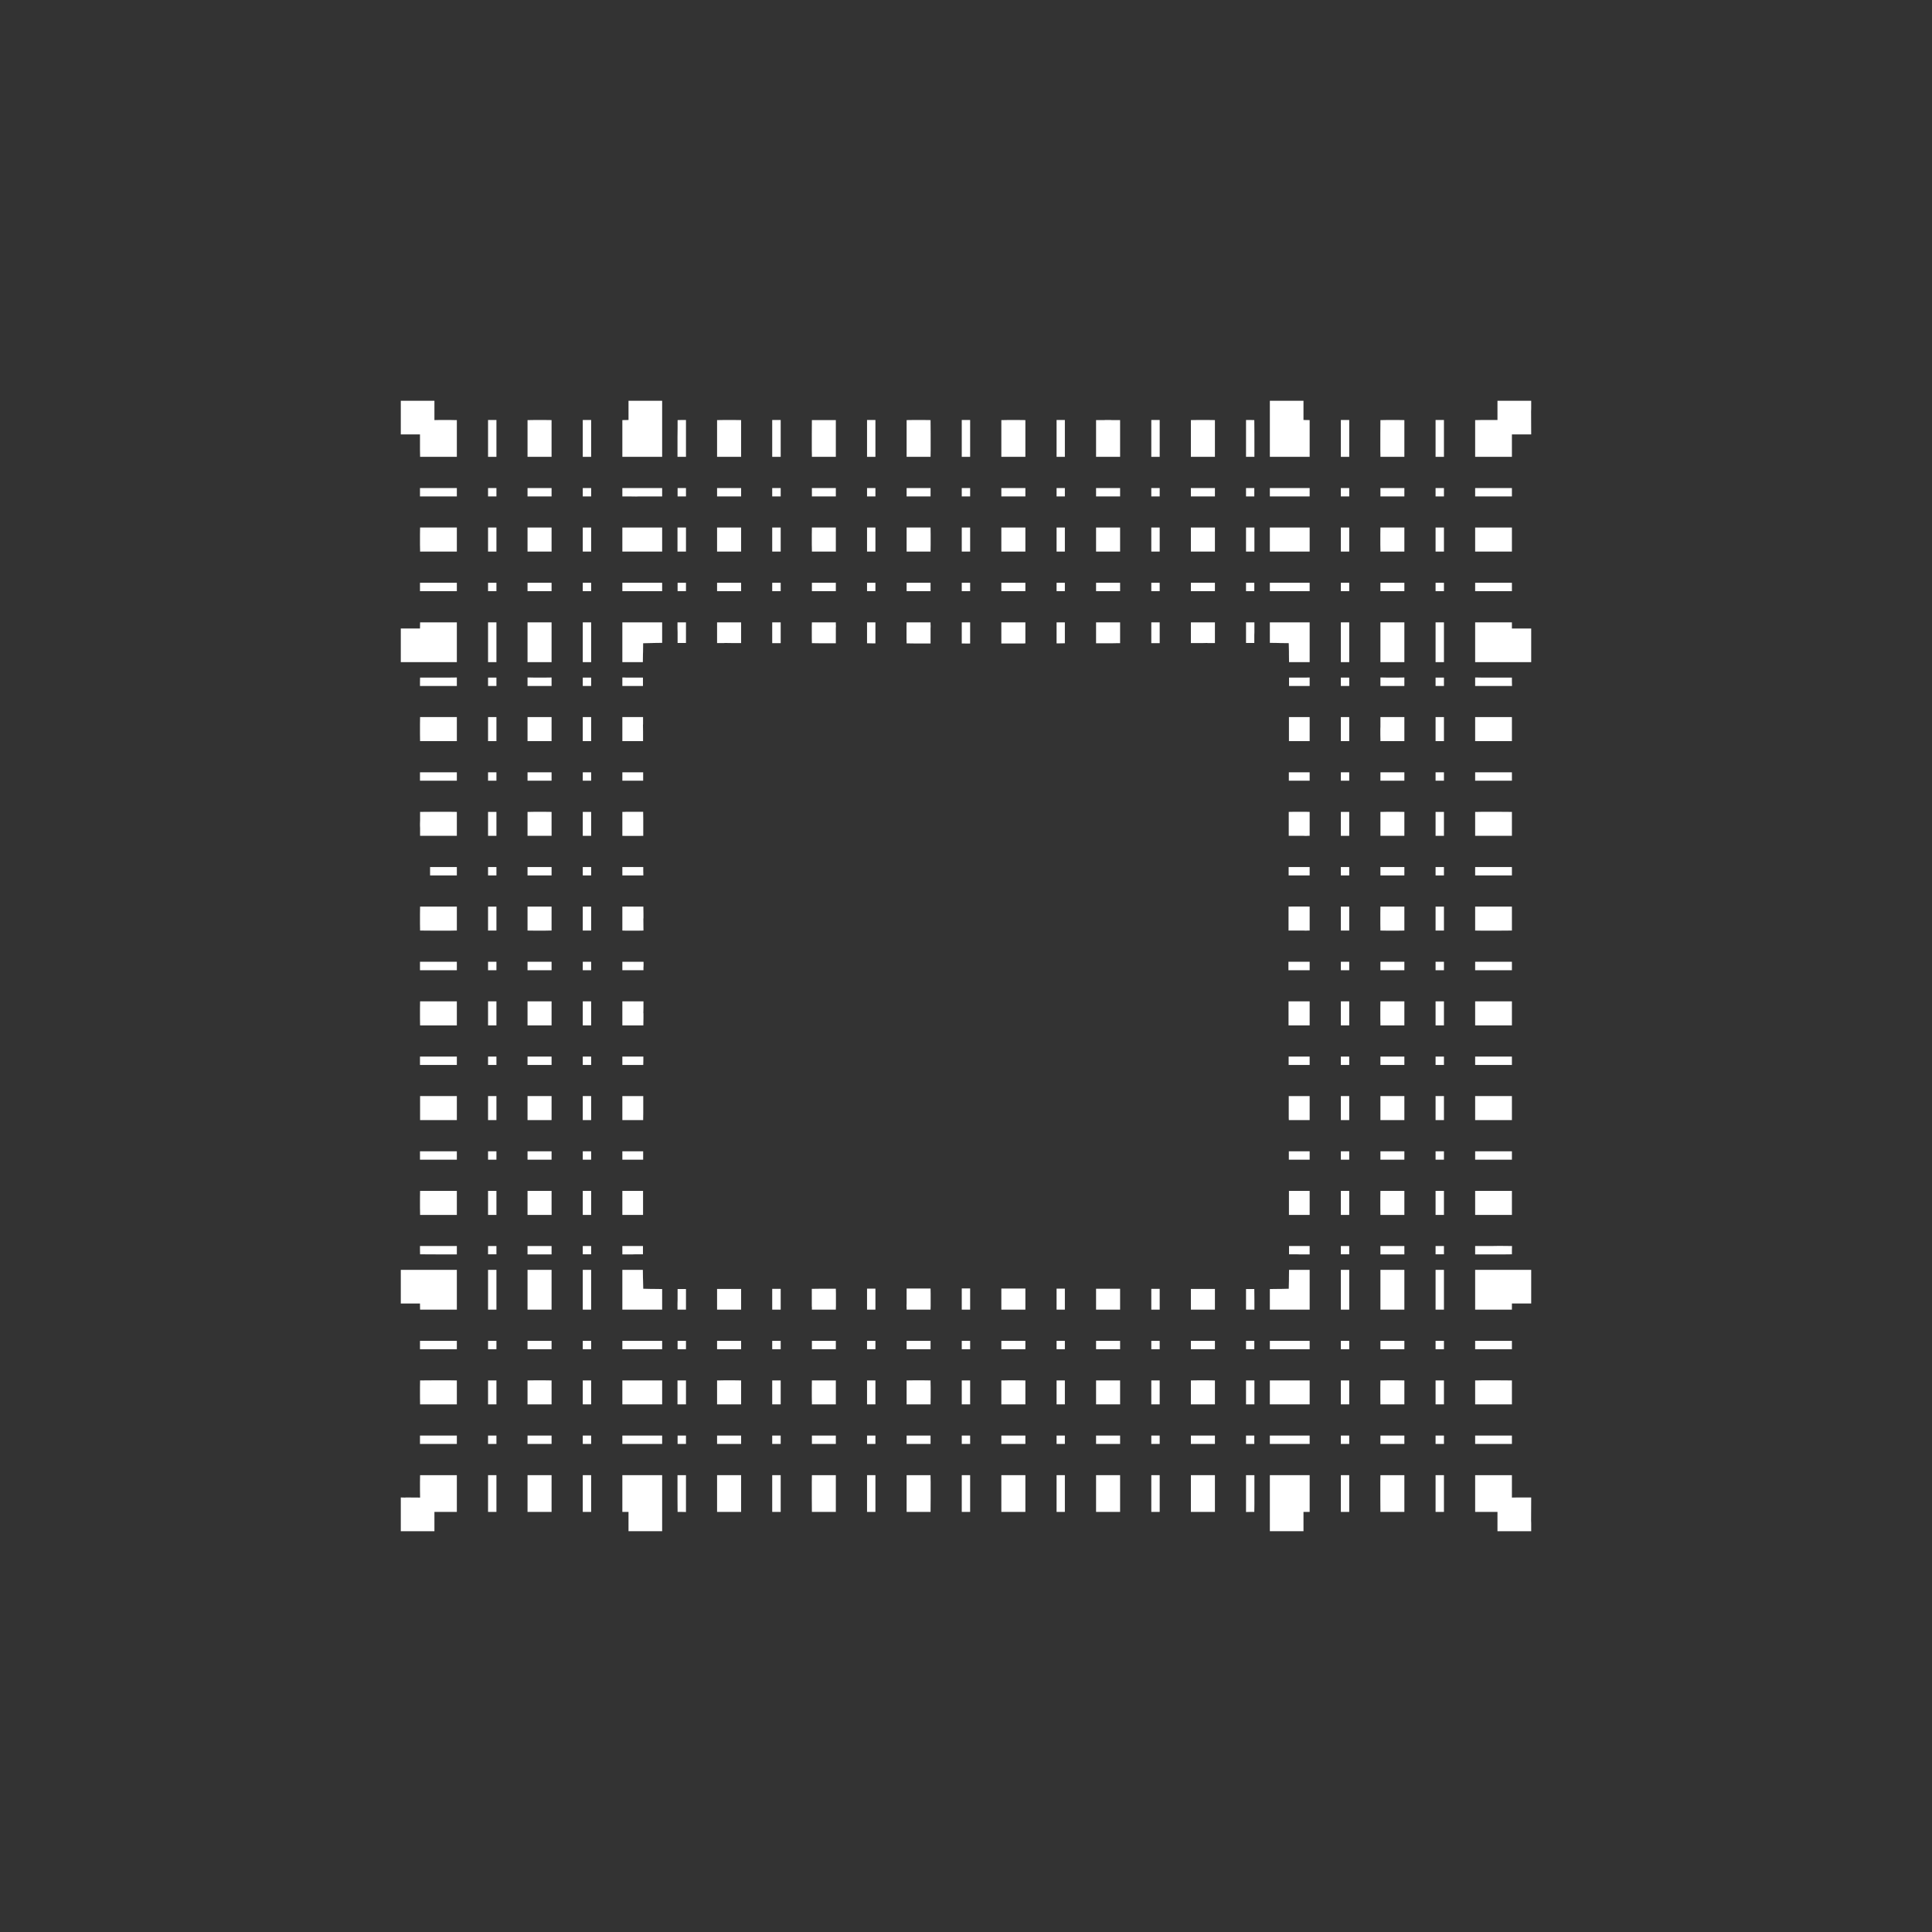 <svg width="19.132" height="19.132">
<rect width="100%" height="100%" fill="#333333" stroke="none"/>
<polygon type="contour" points="10.545,14.972 10.511,14.972 10.509,14.972 10.463,14.972 10.463,14.608 10.545,14.608" style="fill: white" /><polygon type="contour" points="8.669,14.972 8.621,14.972 8.586,14.972 8.586,14.608 8.669,14.608" style="fill: white" /><polygon type="contour" points="8.277,12.762 8.278,12.812 8.278,12.931 8.277,12.969 8.258,12.969 8.208,12.969 8.111,12.969 8.04,12.969 8.04,12.95 8.039,12.931 8.039,12.871 8.039,12.763 8.111,12.762 8.208,12.762" style="fill: white" /><polygon type="contour" points="8.669,12.969 8.586,12.969 8.586,12.761 8.634,12.761 8.669,12.761" style="fill: white" /><polygon type="contour" points="8.669,13.907 8.586,13.907 8.586,13.67 8.669,13.67" style="fill: white" /><polygon type="contour" points="8.669,14.299 8.586,14.299 8.586,14.216 8.669,14.216" style="fill: white" /><polygon type="contour" points="8.277,14.299 8.04,14.299 8.04,14.216 8.277,14.216" style="fill: white" /><polygon type="contour" points="8.111,14.608 8.208,14.608 8.277,14.608 8.277,14.627 8.277,14.678 8.277,14.836 8.277,14.972 8.208,14.972 8.202,14.972 8.178,14.972 8.155,14.972 8.125,14.972 8.119,14.972 8.111,14.972 8.04,14.972 8.039,14.836 8.039,14.678 8.04,14.608 8.059,14.608" style="fill: white" /><polygon type="contour" points="7.731,14.972 7.696,14.972 7.694,14.972 7.647,14.972 7.647,14.608 7.731,14.608" style="fill: white" /><polygon type="contour" points="5.854,14.972 5.771,14.972 5.771,14.608 5.854,14.608" style="fill: white" /><polygon type="contour" points="4.916,14.972 4.833,14.972 4.833,14.608 4.916,14.608" style="fill: white" /><polygon type="contour" points="4.295,14.608 4.454,14.608 4.524,14.608 4.524,14.627 4.524,14.678 4.524,14.836 4.524,14.972 4.509,14.972 4.454,14.972 4.436,14.972 4.433,14.972 4.368,14.972 4.357,14.972 4.302,14.972 4.302,15.137 4.302,15.155 4.302,15.163 4.3,15.163 4.298,15.163 3.969,15.163 3.969,15.087 3.969,15.056 3.969,14.829 4.01,14.83 4.023,14.829 4.16,14.83 4.159,14.757 4.159,14.695 4.159,14.678 4.16,14.608" style="fill: white" /><polygon type="contour" points="4.524,14.299 4.159,14.299 4.159,14.216 4.524,14.216" style="fill: white" /><polygon type="contour" points="4.524,10.873 4.524,10.923 4.524,11.021 4.524,11.092 4.505,11.092 4.454,11.092 4.295,11.092 4.16,11.092 4.16,11.021 4.16,11.013 4.16,11.007 4.16,10.996 4.16,10.923 4.16,10.854 4.295,10.854 4.454,10.854 4.524,10.854" style="fill: white" /><polygon type="contour" points="4.524,10.546 4.159,10.546 4.159,10.514 4.159,10.511 4.159,10.511 4.159,10.463 4.524,10.463" style="fill: white" /><polygon type="contour" points="4.524,7.171 4.524,7.219 4.524,7.269 4.524,7.339 4.505,7.339 4.454,7.339 4.295,7.339 4.16,7.339 4.159,7.269 4.159,7.262 4.159,7.179 4.159,7.171 4.16,7.101 4.295,7.101 4.454,7.101 4.524,7.101" style="fill: white" /><polygon type="contour" points="4.916,7.339 4.833,7.339 4.833,7.101 4.916,7.101" style="fill: white" /><polygon type="contour" points="4.916,7.731 4.833,7.731 4.833,7.648 4.916,7.648" style="fill: white" /><polygon type="contour" points="4.524,7.731 4.159,7.731 4.159,7.699 4.159,7.696 4.159,7.696 4.159,7.648 4.524,7.648" style="fill: white" /><polygon type="contour" points="4.524,8.04 4.524,8.111 4.524,8.208 4.524,8.277 4.505,8.277 4.454,8.277 4.295,8.277 4.16,8.277 4.16,8.208 4.16,8.202 4.159,8.178 4.159,8.155 4.16,8.125 4.16,8.119 4.16,8.111 4.16,8.04 4.295,8.039 4.454,8.039" style="fill: white" /><polygon type="contour" points="4.916,8.277 4.833,8.277 4.833,8.258 4.833,8.208 4.833,8.04 4.916,8.04" style="fill: white" /><polygon type="contour" points="4.916,8.669 4.833,8.669 4.833,8.586 4.916,8.586" style="fill: white" /><polygon type="contour" points="4.524,8.669 4.259,8.669 4.259,8.586 4.524,8.586" style="fill: white" /><polygon type="contour" points="4.524,8.997 4.524,9.048 4.524,9.098 4.524,9.145 4.524,9.215 4.505,9.215 4.454,9.216 4.295,9.216 4.16,9.215 4.159,9.145 4.159,9.139 4.159,9.133 4.159,9.055 4.159,9.055 4.16,8.978 4.295,8.978 4.454,8.978 4.524,8.978" style="fill: white" /><polygon type="contour" points="4.916,9.215 4.833,9.215 4.833,9.196 4.833,9.145 4.833,8.978 4.916,8.978" style="fill: white" /><polygon type="contour" points="4.916,9.608 4.833,9.608 4.833,9.524 4.916,9.524" style="fill: white" /><polygon type="contour" points="4.524,9.608 4.159,9.608 4.159,9.559 4.159,9.524 4.524,9.524" style="fill: white" /><polygon type="contour" points="4.524,9.916 4.524,9.986 4.524,10.084 4.524,10.154 4.505,10.154 4.454,10.154 4.295,10.154 4.16,10.154 4.159,10.084 4.159,10.077 4.159,9.993 4.159,9.986 4.16,9.916 4.295,9.916 4.454,9.916" style="fill: white" /><polygon type="contour" points="4.916,10.154 4.833,10.154 4.833,9.916 4.916,9.916" style="fill: white" /><polygon type="contour" points="4.916,10.546 4.833,10.546 4.833,10.463 4.916,10.463" style="fill: white" /><polygon type="contour" points="5.462,11.414 5.462,11.484 5.224,11.484 5.224,11.401 5.462,11.401" style="fill: white" /><polygon type="contour" points="5.462,11.793 5.462,11.812 5.462,11.863 5.462,11.913 5.462,11.932 5.462,12.031 5.443,12.031 5.392,12.031 5.295,12.031 5.224,12.031 5.224,11.96 5.224,11.913 5.224,11.863 5.224,11.793 5.243,11.793 5.295,11.793 5.392,11.793" style="fill: white" /><polygon type="contour" points="4.246,12.339 4.363,12.339 4.368,12.339 4.433,12.339 4.436,12.339 4.454,12.339 4.524,12.339 4.524,12.422 4.505,12.422 4.454,12.422 4.437,12.422 4.433,12.422 4.43,12.422 4.357,12.422 4.16,12.421 4.159,12.382 4.159,12.339" style="fill: white" /><polygon type="contour" points="4.524,12.849 4.524,12.931 4.524,12.969 4.505,12.969 4.454,12.969 4.295,12.969 4.16,12.969 4.159,12.908 4.023,12.908 3.969,12.908 3.969,12.882 3.969,12.575 4.016,12.575 4.023,12.575 4.129,12.575 4.357,12.575 4.357,12.575 4.411,12.575 4.43,12.575 4.433,12.575 4.437,12.575 4.454,12.575 4.48,12.575 4.524,12.575" style="fill: white" /><polygon type="contour" points="4.916,12.969 4.833,12.969 4.833,12.575 4.916,12.575" style="fill: white" /><polygon type="contour" points="4.916,13.312 4.916,13.361 4.833,13.361 4.833,13.278 4.916,13.278" style="fill: white" /><polygon type="contour" points="4.524,13.361 4.159,13.361 4.159,13.326 4.159,13.278 4.524,13.278" style="fill: white" /><polygon type="contour" points="4.524,13.67 4.524,13.689 4.524,13.74 4.524,13.837 4.524,13.907 4.505,13.907 4.454,13.907 4.295,13.907 4.16,13.907 4.159,13.837 4.159,13.83 4.159,13.763 4.159,13.747 4.159,13.74 4.16,13.67 4.295,13.669 4.454,13.669" style="fill: white" /><polygon type="contour" points="4.916,13.907 4.833,13.907 4.833,13.67 4.916,13.67" style="fill: white" /><polygon type="contour" points="4.916,14.299 4.833,14.299 4.833,14.216 4.916,14.216" style="fill: white" /><polygon type="contour" points="5.295,14.608 5.392,14.608 5.462,14.608 5.462,14.627 5.462,14.678 5.462,14.836 5.462,14.972 5.447,14.972 5.392,14.972 5.385,14.972 5.318,14.972 5.302,14.972 5.295,14.972 5.224,14.972 5.224,14.836 5.224,14.608 5.243,14.608" style="fill: white" /><polygon type="contour" points="5.462,14.299 5.224,14.299 5.224,14.216 5.462,14.216" style="fill: white" /><polygon type="contour" points="6.494,13.278 6.557,13.278 6.557,13.361 6.163,13.361 6.163,13.278 6.46,13.278" style="fill: white" /><polygon type="contour" points="6.793,13.361 6.71,13.361 6.71,13.278 6.793,13.278" style="fill: white" /><polygon type="contour" points="6.557,13.714 6.557,13.74 6.557,13.747 6.557,13.763 6.557,13.837 6.557,13.907 6.163,13.907 6.163,13.888 6.163,13.837 6.163,13.74 6.163,13.67 6.182,13.67 6.201,13.67 6.283,13.67 6.327,13.67 6.557,13.67" style="fill: white" /><polygon type="contour" points="6.793,13.74 6.793,13.747 6.793,13.763 6.793,13.83 6.793,13.837 6.793,13.907 6.709,13.907 6.709,13.888 6.709,13.837 6.709,13.74 6.709,13.67 6.793,13.67" style="fill: white" /><polygon type="contour" points="7.339,13.67 7.339,13.689 7.339,13.74 7.339,13.837 7.339,13.907 7.269,13.907 7.171,13.907 7.101,13.907 7.101,13.67 7.12,13.67 7.171,13.669 7.269,13.669" style="fill: white" /><polygon type="contour" points="7.339,13.361 7.101,13.361 7.101,13.278 7.339,13.278" style="fill: white" /><polygon type="contour" points="7.731,13.361 7.647,13.361 7.647,13.278 7.731,13.278" style="fill: white" /><polygon type="contour" points="7.731,12.969 7.647,12.969 7.647,12.763 7.731,12.763" style="fill: white" /><polygon type="contour" points="7.339,12.813 7.339,12.931 7.339,12.969 7.269,12.969 7.171,12.969 7.101,12.969 7.101,12.95 7.101,12.931 7.101,12.909 7.101,12.764 7.116,12.764 7.171,12.764 7.178,12.764 7.245,12.764 7.269,12.764 7.339,12.764" style="fill: white" /><polygon type="contour" points="6.793,12.765 6.793,12.854 6.793,12.877 6.793,12.908 6.793,12.931 6.793,12.969 6.709,12.969 6.709,12.95 6.709,12.931 6.709,12.908 6.71,12.87 6.71,12.765 6.748,12.765" style="fill: white" /><polygon type="contour" points="6.367,12.383 6.367,12.421 6.288,12.421 6.262,12.422 6.224,12.422 6.201,12.422 6.163,12.422 6.163,12.339 6.201,12.339 6.224,12.339 6.254,12.339 6.278,12.339 6.367,12.339" style="fill: white" /><polygon type="contour" points="6.288,12.575 6.32,12.575 6.334,12.575 6.366,12.575 6.367,12.652 6.368,12.679 6.37,12.762 6.452,12.764 6.48,12.764 6.557,12.765 6.557,12.812 6.557,12.844 6.557,12.873 6.557,12.969 6.327,12.969 6.283,12.969 6.201,12.969 6.163,12.969 6.163,12.95 6.163,12.931 6.163,12.849 6.163,12.805 6.163,12.575 6.259,12.575" style="fill: white" /><polygon type="contour" points="5.854,12.969 5.771,12.969 5.771,12.575 5.854,12.575" style="fill: white" /><polygon type="contour" points="5.854,13.361 5.771,13.361 5.771,13.278 5.854,13.278" style="fill: white" /><polygon type="contour" points="5.462,13.347 5.462,13.361 5.224,13.361 5.224,13.278 5.462,13.278" style="fill: white" /><polygon type="contour" points="5.462,13.67 5.462,13.689 5.462,13.74 5.462,13.837 5.462,13.907 5.443,13.907 5.392,13.907 5.295,13.907 5.224,13.907 5.224,13.837 5.224,13.67 5.295,13.669 5.392,13.669" style="fill: white" /><polygon type="contour" points="5.854,13.907 5.771,13.907 5.771,13.67 5.854,13.67" style="fill: white" /><polygon type="contour" points="5.854,14.299 5.771,14.299 5.771,14.216 5.854,14.216" style="fill: white" /><polygon type="contour" points="6.283,14.608 6.557,14.608 6.557,14.652 6.557,14.678 6.557,14.695 6.557,14.757 6.557,14.761 6.557,14.774 6.557,14.826 6.557,14.972 6.557,15.003 6.557,15.02 6.557,15.109 6.557,15.163 6.25,15.163 6.224,15.163 6.224,15.122 6.224,15.109 6.224,14.972 6.163,14.972 6.163,14.836 6.163,14.678 6.163,14.608 6.182,14.608 6.201,14.608" style="fill: white" /><polygon type="contour" points="6.557,14.299 6.163,14.299 6.163,14.216 6.557,14.216" style="fill: white" /><polygon type="contour" points="6.793,14.299 6.71,14.299 6.71,14.216 6.793,14.216" style="fill: white" /><polygon type="contour" points="6.793,14.678 6.793,14.695 6.793,14.757 6.793,14.761 6.793,14.83 6.793,14.886 6.793,14.973 6.748,14.972 6.71,14.972 6.709,14.842 6.709,14.757 6.709,14.678 6.709,14.608 6.793,14.608" style="fill: white" /><polygon type="contour" points="7.171,14.608 7.269,14.608 7.339,14.608 7.339,14.627 7.339,14.678 7.339,14.836 7.339,14.972 7.269,14.972 7.262,14.972 7.178,14.972 7.171,14.972 7.101,14.972 7.101,14.608 7.12,14.608" style="fill: white" /><polygon type="contour" points="7.339,14.299 7.101,14.299 7.101,14.216 7.339,14.216" style="fill: white" /><polygon type="contour" points="7.731,14.299 7.647,14.299 7.647,14.216 7.731,14.216" style="fill: white" /><polygon type="contour" points="7.731,13.907 7.647,13.907 7.647,13.67 7.731,13.67" style="fill: white" /><polygon type="contour" points="8.111,13.67 8.16,13.67 8.208,13.67 8.277,13.67 8.277,13.689 8.277,13.74 8.277,13.837 8.277,13.907 8.04,13.907 8.04,13.888 8.039,13.837 8.039,13.74 8.04,13.67 8.059,13.67" style="fill: white" /><polygon type="contour" points="8.277,13.361 8.04,13.361 8.04,13.278 8.277,13.278" style="fill: white" /><polygon type="contour" points="8.669,13.361 8.586,13.361 8.586,13.278 8.669,13.278" style="fill: white" /><polygon type="contour" points="9.607,13.361 9.524,13.361 9.524,13.278 9.607,13.278" style="fill: white" /><polygon type="contour" points="10.545,13.361 10.463,13.361 10.463,13.278 10.545,13.278" style="fill: white" /><polygon type="contour" points="10.154,13.361 9.916,13.361 9.916,13.278 10.154,13.278" style="fill: white" /><polygon type="contour" points="10.154,13.67 10.154,13.689 10.154,13.74 10.154,13.837 10.154,13.907 10.084,13.907 9.986,13.907 9.916,13.907 9.916,13.837 9.916,13.74 9.916,13.67 9.935,13.67 9.986,13.669 10.084,13.669" style="fill: white" /><polygon type="contour" points="10.545,13.907 10.463,13.907 10.463,13.67 10.545,13.67" style="fill: white" /><polygon type="contour" points="10.545,14.299 10.463,14.299 10.463,14.216 10.545,14.216" style="fill: white" /><polygon type="contour" points="10.154,14.299 9.916,14.299 9.916,14.216 10.154,14.216" style="fill: white" /><polygon type="contour" points="9.986,14.608 10.084,14.608 10.154,14.608 10.154,14.627 10.154,14.678 10.154,14.836 10.154,14.972 10.084,14.972 10.076,14.972 9.993,14.972 9.986,14.972 9.916,14.972 9.916,14.836 9.916,14.678 9.916,14.608 9.935,14.608" style="fill: white" /><polygon type="contour" points="9.607,14.972 9.524,14.972 9.524,14.608 9.607,14.608" style="fill: white" /><polygon type="contour" points="9.215,14.627 9.216,14.678 9.216,14.836 9.215,14.972 9.145,14.972 9.138,14.972 9.115,14.972 9.091,14.972 9.061,14.972 9.055,14.972 9.048,14.972 8.978,14.972 8.978,14.836 8.978,14.678 8.978,14.608 9.048,14.608 9.095,14.608 9.145,14.608 9.215,14.608" style="fill: white" /><polygon type="contour" points="9.215,14.299 8.978,14.299 8.978,14.216 9.215,14.216" style="fill: white" /><polygon type="contour" points="9.607,14.299 9.524,14.299 9.524,14.216 9.607,14.216" style="fill: white" /><polygon type="contour" points="9.607,13.907 9.524,13.907 9.524,13.67 9.607,13.67" style="fill: white" /><polygon type="contour" points="9.215,13.67 9.215,13.689 9.216,13.74 9.216,13.837 9.215,13.907 9.196,13.907 9.145,13.907 9.048,13.907 8.978,13.907 8.978,13.888 8.978,13.837 8.978,13.74 8.978,13.67 9.048,13.669 9.145,13.669" style="fill: white" /><polygon type="contour" points="9.215,13.361 8.978,13.361 8.978,13.278 9.215,13.278" style="fill: white" /><polygon type="contour" points="9.216,12.811 9.216,12.931 9.215,12.969 9.196,12.969 9.145,12.969 9.048,12.969 8.978,12.969 8.978,12.95 8.977,12.931 8.978,12.908 8.978,12.76 9.048,12.76 9.095,12.76 9.095,12.76 9.215,12.76" style="fill: white" /><polygon type="contour" points="9.58,12.759 9.607,12.759 9.607,12.969 9.524,12.969 9.524,12.759 9.529,12.759 9.566,12.759" style="fill: white" /><polygon type="contour" points="9.986,12.76 10.033,12.76 10.034,12.76 10.081,12.76 10.084,12.76 10.154,12.76 10.154,12.811 10.154,12.931 10.154,12.969 10.084,12.969 9.986,12.969 9.916,12.969 9.916,12.95 9.916,12.931 9.916,12.908 9.916,12.76" style="fill: white" /><polygon type="contour" points="10.545,12.761 10.545,12.969 10.463,12.969 10.463,12.761 10.497,12.761" style="fill: white" /><polygon type="contour" points="11.092,12.762 11.092,12.79 11.092,12.812 11.092,12.931 11.092,12.969 11.021,12.969 10.923,12.969 10.854,12.969 10.854,12.95 10.854,12.931 10.854,12.909 10.854,12.762 10.869,12.762 10.923,12.762 11.021,12.762" style="fill: white" /><polygon type="contour" points="11.484,12.969 11.401,12.969 11.401,12.763 11.484,12.763" style="fill: white" /><polygon type="contour" points="11.808,12.764 11.863,12.764 11.91,12.764 11.96,12.764 12.031,12.764 12.031,12.813 12.031,12.931 12.031,12.969 12.012,12.969 11.96,12.969 11.863,12.969 11.793,12.969 11.793,12.95 11.793,12.931 11.793,12.909 11.793,12.764" style="fill: white" /><polygon type="contour" points="12.969,13.361 12.575,13.361 12.575,13.278 12.969,13.278" style="fill: white" /><polygon type="contour" points="12.849,13.67 12.931,13.67 12.969,13.67 12.969,13.689 12.969,13.74 12.969,13.837 12.969,13.907 12.575,13.907 12.575,13.863 12.575,13.837 12.575,13.83 12.575,13.763 12.575,13.747 12.575,13.74 12.575,13.67 12.805,13.67" style="fill: white" /><polygon type="contour" points="14.299,14.972 14.25,14.972 14.216,14.972 14.216,14.608 14.299,14.608" style="fill: white" /><polygon type="contour" points="13.361,14.972 13.278,14.972 13.278,14.608 13.361,14.608" style="fill: white" /><polygon type="contour" points="12.969,14.608 12.969,14.627 12.969,14.678 12.969,14.836 12.969,14.972 12.908,14.972 12.908,15.109 12.908,15.163 12.882,15.163 12.575,15.163 12.575,15.115 12.575,15.109 12.575,15.003 12.575,14.775 12.575,14.774 12.575,14.757 12.575,14.695 12.575,14.678 12.575,14.608 12.849,14.608 12.931,14.608" style="fill: white" /><polygon type="contour" points="12.969,14.299 12.575,14.299 12.575,14.216 12.969,14.216" style="fill: white" /><polygon type="contour" points="12.031,14.299 11.793,14.299 11.793,14.216 12.031,14.216" style="fill: white" /><polygon type="contour" points="12.421,14.299 12.339,14.299 12.339,14.216 12.421,14.216" style="fill: white" /><polygon type="contour" points="12.422,14.627 12.422,14.678 12.422,14.695 12.422,14.757 12.422,14.805 12.422,14.894 12.421,14.972 12.382,14.972 12.339,14.973 12.339,14.886 12.339,14.769 12.339,14.757 12.339,14.695 12.339,14.678 12.339,14.608 12.422,14.608" style="fill: white" /><polygon type="contour" points="12.031,14.972 12.016,14.972 11.96,14.972 11.953,14.972 11.87,14.972 11.863,14.972 11.793,14.972 11.793,14.836 11.793,14.678 11.793,14.608 11.863,14.608 11.96,14.608 12.031,14.608" style="fill: white" /><polygon type="contour" points="11.484,14.972 11.401,14.972 11.401,14.608 11.484,14.608" style="fill: white" /><polygon type="contour" points="11.092,14.627 11.092,14.678 11.092,14.836 11.092,14.972 11.021,14.972 11.013,14.972 11.01,14.972 10.949,14.972 10.933,14.972 10.93,14.972 10.923,14.972 10.854,14.972 10.854,14.836 10.854,14.678 10.854,14.608 10.923,14.608 10.972,14.608 11.021,14.608 11.092,14.608" style="fill: white" /><polygon type="contour" points="11.092,14.299 10.854,14.299 10.854,14.216 11.092,14.216" style="fill: white" /><polygon type="contour" points="11.484,14.299 11.401,14.299 11.401,14.216 11.484,14.216" style="fill: white" /><polygon type="contour" points="11.484,13.907 11.401,13.907 11.401,13.67 11.484,13.67" style="fill: white" /><polygon type="contour" points="11.092,13.689 11.092,13.74 11.092,13.837 11.092,13.907 10.854,13.907 10.854,13.837 10.854,13.74 10.854,13.67 10.923,13.67 10.972,13.67 11.021,13.67 11.092,13.67" style="fill: white" /><polygon type="contour" points="11.092,13.361 10.854,13.361 10.854,13.278 11.092,13.278" style="fill: white" /><polygon type="contour" points="11.484,13.361 11.401,13.361 11.401,13.278 11.484,13.278" style="fill: white" /><polygon type="contour" points="12.031,13.361 11.793,13.361 11.793,13.278 12.031,13.278" style="fill: white" /><polygon type="contour" points="12.031,13.67 12.031,13.907 12.012,13.907 11.96,13.907 11.863,13.907 11.793,13.907 11.793,13.837 11.793,13.74 11.793,13.67 11.863,13.669 11.96,13.669" style="fill: white" /><polygon type="contour" points="12.422,13.67 12.422,13.689 12.422,13.74 12.422,13.747 12.422,13.83 12.422,13.837 12.422,13.907 12.339,13.907 12.339,13.837 12.339,13.83 12.339,13.747 12.339,13.74 12.339,13.67 12.352,13.67" style="fill: white" /><polygon type="contour" points="12.421,13.361 12.339,13.361 12.339,13.278 12.421,13.278" style="fill: white" /><polygon type="contour" points="12.421,12.765 12.422,12.87 12.422,12.908 12.422,12.931 12.422,12.969 12.339,12.969 12.339,12.931 12.339,12.908 12.339,12.877 12.339,12.854 12.339,12.765 12.383,12.765" style="fill: white" /><polygon type="contour" points="15.163,3.969 15.163,4.045 15.162,4.076 15.163,4.302 15.122,4.302 15.109,4.302 14.972,4.302 14.972,4.374 14.972,4.454 14.972,4.524 14.836,4.524 14.678,4.524 14.608,4.524 14.608,4.505 14.608,4.454 14.608,4.295 14.608,4.16 14.623,4.16 14.678,4.159 14.695,4.159 14.699,4.159 14.764,4.159 14.775,4.159 14.829,4.159 14.829,3.995 14.829,3.977 14.829,3.969 14.831,3.969 14.833,3.969" style="fill: white" /><polygon type="contour" points="14.972,4.916 14.608,4.916 14.608,4.833 14.972,4.833" style="fill: white" /><polygon type="contour" points="14.972,5.224 14.972,5.239 14.972,5.295 14.972,5.302 14.972,5.368 14.972,5.385 14.972,5.392 14.972,5.462 14.836,5.462 14.678,5.462 14.608,5.462 14.608,5.443 14.608,5.392 14.608,5.295 14.608,5.224 14.627,5.224 14.678,5.224 14.836,5.224" style="fill: white" /><polygon type="contour" points="14.972,5.854 14.608,5.854 14.608,5.771 14.972,5.771" style="fill: white" /><polygon type="contour" points="14.678,6.163 14.836,6.163 14.972,6.163 14.972,6.224 15.109,6.224 15.163,6.224 15.163,6.25 15.163,6.557 15.115,6.557 15.109,6.557 15.003,6.557 14.972,6.557 14.826,6.557 14.774,6.557 14.702,6.557 14.699,6.557 14.695,6.557 14.678,6.557 14.652,6.557 14.608,6.557 14.608,6.283 14.608,6.201 14.608,6.163 14.627,6.163" style="fill: white" /><polygon type="contour" points="12.031,4.916 11.793,4.916 11.793,4.833 12.031,4.833" style="fill: white" /><polygon type="contour" points="12.031,5.224 12.031,5.462 12.012,5.462 11.96,5.462 11.863,5.462 11.793,5.462 11.793,5.443 11.793,5.392 11.793,5.295 11.793,5.224 11.96,5.224" style="fill: white" /><polygon type="contour" points="12.422,5.243 12.422,5.295 12.422,5.302 12.422,5.368 12.422,5.385 12.422,5.392 12.422,5.462 12.339,5.462 12.339,5.392 12.339,5.385 12.339,5.368 12.339,5.302 12.339,5.295 12.339,5.224 12.422,5.224" style="fill: white" /><polygon type="contour" points="12.421,4.916 12.339,4.916 12.339,4.833 12.421,4.833" style="fill: white" /><polygon type="contour" points="12.908,3.969 12.908,4.01 12.908,4.023 12.908,4.159 12.969,4.16 12.969,4.295 12.969,4.454 12.969,4.524 12.95,4.524 12.931,4.524 12.849,4.524 12.575,4.524 12.575,4.48 12.575,4.454 12.575,4.437 12.575,4.374 12.575,4.371 12.575,4.357 12.575,4.306 12.575,4.159 12.575,4.129 12.575,4.112 12.575,4.023 12.575,3.969 12.882,3.969" style="fill: white" /><polygon type="contour" points="12.383,4.159 12.421,4.16 12.422,4.289 12.422,4.374 12.422,4.437 12.422,4.454 12.422,4.524 12.339,4.524 12.339,4.454 12.339,4.437 12.339,4.374 12.339,4.371 12.339,4.302 12.339,4.246 12.339,4.159" style="fill: white" /><polygon type="contour" points="11.96,4.159 12.031,4.16 12.031,4.524 12.012,4.524 11.96,4.524 11.863,4.524 11.793,4.524 11.793,4.505 11.793,4.454 11.793,4.295 11.793,4.16 11.863,4.159 11.87,4.159 11.953,4.159" style="fill: white" /><polygon type="contour" points="8.277,4.295 8.277,4.454 8.277,4.524 8.208,4.524 8.111,4.524 8.04,4.524 8.04,4.505 8.039,4.454 8.039,4.295 8.04,4.16 8.111,4.16 8.119,4.16 8.125,4.16 8.136,4.16 8.208,4.16 8.277,4.16" style="fill: white" /><polygon type="contour" points="6.557,4.916 6.329,4.916 6.3,4.917 6.224,4.916 6.163,4.916 6.163,4.833 6.557,4.833" style="fill: white" /><polygon type="contour" points="6.793,4.916 6.71,4.916 6.71,4.833 6.793,4.833" style="fill: white" /><polygon type="contour" points="6.793,5.295 6.793,5.302 6.793,5.368 6.793,5.385 6.793,5.392 6.793,5.462 6.709,5.462 6.709,5.443 6.709,5.392 6.709,5.295 6.709,5.224 6.793,5.224" style="fill: white" /><polygon type="contour" points="6.557,5.268 6.557,5.295 6.557,5.368 6.557,5.385 6.557,5.392 6.557,5.462 6.327,5.462 6.283,5.462 6.201,5.462 6.163,5.462 6.163,5.443 6.163,5.392 6.163,5.295 6.163,5.224 6.557,5.224" style="fill: white" /><polygon type="contour" points="6.557,5.854 6.163,5.854 6.163,5.771 6.557,5.771" style="fill: white" /><polygon type="contour" points="6.793,5.854 6.71,5.854 6.71,5.771 6.793,5.771" style="fill: white" /><polygon type="contour" points="6.793,6.201 6.793,6.224 6.793,6.254 6.793,6.278 6.793,6.367 6.748,6.367 6.71,6.367 6.71,6.288 6.71,6.262 6.709,6.224 6.709,6.201 6.709,6.163 6.793,6.163" style="fill: white" /><polygon type="contour" points="6.557,6.259 6.557,6.288 6.557,6.32 6.557,6.334 6.557,6.366 6.48,6.367 6.452,6.368 6.369,6.37 6.368,6.452 6.367,6.48 6.366,6.557 6.32,6.557 6.288,6.557 6.259,6.557 6.163,6.557 6.163,6.327 6.163,6.283 6.163,6.201 6.163,6.163 6.182,6.163 6.201,6.163 6.283,6.163 6.327,6.163 6.557,6.163" style="fill: white" /><polygon type="contour" points="5.854,6.557 5.771,6.557 5.771,6.163 5.854,6.163" style="fill: white" /><polygon type="contour" points="5.854,6.793 5.771,6.793 5.771,6.71 5.854,6.71" style="fill: white" /><polygon type="contour" points="6.201,6.71 6.224,6.71 6.262,6.71 6.367,6.71 6.367,6.748 6.367,6.793 6.278,6.793 6.254,6.793 6.224,6.793 6.201,6.793 6.163,6.793 6.163,6.709 6.182,6.709" style="fill: white" /><polygon type="contour" points="6.223,7.101 6.368,7.101 6.368,7.116 6.368,7.171 6.367,7.179 6.368,7.245 6.368,7.269 6.368,7.339 6.318,7.339 6.201,7.339 6.163,7.339 6.163,7.32 6.163,7.269 6.163,7.219 6.163,7.199 6.163,7.101 6.182,7.101 6.201,7.101" style="fill: white" /><polygon type="contour" points="6.369,7.731 6.163,7.731 6.163,7.648 6.369,7.648" style="fill: white" /><polygon type="contour" points="6.37,8.111 6.37,8.208 6.37,8.277 6.319,8.278 6.201,8.278 6.163,8.277 6.163,8.258 6.163,8.208 6.163,8.111 6.163,8.04 6.182,8.04 6.201,8.039 6.261,8.039 6.369,8.039" style="fill: white" /><polygon type="contour" points="6.37,8.621 6.371,8.669 6.163,8.669 6.163,8.586 6.37,8.586" style="fill: white" /><polygon type="contour" points="6.223,8.978 6.371,8.978 6.372,9.048 6.372,9.095 6.371,9.095 6.372,9.215 6.321,9.216 6.201,9.216 6.163,9.215 6.163,9.145 6.163,9.048 6.163,8.978 6.182,8.978 6.201,8.977" style="fill: white" /><polygon type="contour" points="6.373,9.529 6.373,9.566 6.372,9.58 6.372,9.608 6.163,9.608 6.163,9.524 6.372,9.524" style="fill: white" /><polygon type="contour" points="6.223,9.916 6.372,9.916 6.372,9.986 6.371,10.033 6.372,10.034 6.372,10.081 6.372,10.084 6.371,10.154 6.321,10.154 6.201,10.154 6.163,10.154 6.163,10.135 6.163,10.084 6.163,9.986 6.163,9.916 6.182,9.916 6.201,9.916" style="fill: white" /><polygon type="contour" points="6.371,10.497 6.37,10.546 6.163,10.546 6.163,10.463 6.371,10.463" style="fill: white" /><polygon type="contour" points="6.223,10.854 6.37,10.854 6.37,10.869 6.37,10.923 6.37,11.021 6.369,11.092 6.342,11.092 6.319,11.092 6.201,11.092 6.163,11.092 6.163,11.021 6.163,10.923 6.163,10.854 6.182,10.854 6.201,10.854" style="fill: white" /><polygon type="contour" points="5.854,11.092 5.771,11.092 5.771,10.854 5.854,10.854" style="fill: white" /><polygon type="contour" points="5.854,11.484 5.771,11.484 5.771,11.401 5.854,11.401" style="fill: white" /><polygon type="contour" points="6.369,11.484 6.163,11.484 6.163,11.401 6.369,11.401" style="fill: white" /><polygon type="contour" points="6.223,11.793 6.368,11.793 6.368,11.808 6.368,11.863 6.368,11.91 6.368,11.96 6.368,12.031 6.318,12.031 6.201,12.031 6.163,12.031 6.163,11.96 6.163,11.863 6.163,11.793 6.182,11.793 6.201,11.793" style="fill: white" /><polygon type="contour" points="5.854,12.031 5.771,12.031 5.771,11.793 5.854,11.793" style="fill: white" /><polygon type="contour" points="5.854,12.421 5.771,12.421 5.771,12.339 5.854,12.339" style="fill: white" /><polygon type="contour" points="5.392,12.339 5.462,12.339 5.462,12.422 5.443,12.422 5.392,12.422 5.385,12.422 5.318,12.422 5.302,12.422 5.295,12.422 5.224,12.422 5.224,12.339 5.295,12.339 5.302,12.339 5.385,12.339" style="fill: white" /><polygon type="contour" points="5.295,12.575 5.302,12.575 5.368,12.575 5.385,12.575 5.392,12.575 5.462,12.575 5.462,12.805 5.462,12.849 5.462,12.931 5.462,12.969 5.443,12.969 5.392,12.969 5.295,12.969 5.224,12.969 5.224,12.575 5.268,12.575" style="fill: white" /><polygon type="contour" points="4.916,12.421 4.833,12.421 4.833,12.339 4.916,12.339" style="fill: white" /><polygon type="contour" points="4.916,11.953 4.916,11.96 4.916,12.031 4.833,12.031 4.833,11.793 4.916,11.793" style="fill: white" /><polygon type="contour" points="4.524,11.793 4.524,11.863 4.524,11.96 4.524,12.031 4.505,12.031 4.454,12.031 4.295,12.031 4.16,12.031 4.16,12.017 4.16,12.016 4.159,11.96 4.159,11.953 4.159,11.87 4.159,11.863 4.16,11.793 4.295,11.793 4.454,11.793" style="fill: white" /><polygon type="contour" points="4.524,11.484 4.159,11.484 4.159,11.436 4.159,11.401 4.524,11.401" style="fill: white" /><polygon type="contour" points="4.916,11.449 4.916,11.484 4.833,11.484 4.833,11.401 4.916,11.401" style="fill: white" /><polygon type="contour" points="4.916,11.092 4.833,11.092 4.833,10.854 4.916,10.854" style="fill: white" /><polygon type="contour" points="5.295,10.854 5.392,10.854 5.462,10.854 5.462,10.873 5.462,10.923 5.462,11.021 5.462,11.092 5.443,11.092 5.392,11.092 5.295,11.092 5.224,11.092 5.224,10.972 5.224,10.923 5.224,10.854 5.243,10.854" style="fill: white" /><polygon type="contour" points="5.462,10.546 5.224,10.546 5.224,10.463 5.462,10.463" style="fill: white" /><polygon type="contour" points="5.854,10.546 5.771,10.546 5.771,10.463 5.854,10.463" style="fill: white" /><polygon type="contour" points="5.854,10.154 5.771,10.154 5.771,9.916 5.854,9.916" style="fill: white" /><polygon type="contour" points="5.462,9.916 5.462,9.986 5.462,10.084 5.462,10.154 5.443,10.154 5.392,10.154 5.295,10.154 5.224,10.154 5.224,10.135 5.224,10.084 5.224,9.916 5.295,9.916 5.392,9.916" style="fill: white" /><polygon type="contour" points="5.462,9.608 5.224,9.608 5.224,9.524 5.462,9.524" style="fill: white" /><polygon type="contour" points="5.854,9.608 5.771,9.608 5.771,9.524 5.854,9.524" style="fill: white" /><polygon type="contour" points="5.854,9.215 5.771,9.215 5.771,8.978 5.854,8.978" style="fill: white" /><polygon type="contour" points="5.462,8.997 5.462,9.048 5.462,9.145 5.462,9.215 5.443,9.215 5.392,9.216 5.295,9.216 5.224,9.215 5.224,9.048 5.224,8.978 5.295,8.978 5.392,8.978 5.462,8.978" style="fill: white" /><polygon type="contour" points="5.462,8.669 5.224,8.669 5.224,8.586 5.462,8.586" style="fill: white" /><polygon type="contour" points="5.854,8.669 5.771,8.669 5.771,8.586 5.854,8.586" style="fill: white" /><polygon type="contour" points="5.854,8.277 5.771,8.277 5.771,8.04 5.854,8.04" style="fill: white" /><polygon type="contour" points="5.462,8.04 5.462,8.111 5.462,8.208 5.462,8.277 5.443,8.277 5.392,8.277 5.295,8.277 5.224,8.277 5.224,8.258 5.224,8.208 5.224,8.159 5.224,8.04 5.243,8.04 5.295,8.039 5.392,8.039" style="fill: white" /><polygon type="contour" points="5.462,7.731 5.224,7.731 5.224,7.648 5.462,7.648" style="fill: white" /><polygon type="contour" points="5.854,7.731 5.771,7.731 5.771,7.648 5.854,7.648" style="fill: white" /><polygon type="contour" points="5.854,7.339 5.771,7.339 5.771,7.101 5.854,7.101" style="fill: white" /><polygon type="contour" points="5.462,7.171 5.462,7.269 5.462,7.339 5.443,7.339 5.392,7.339 5.295,7.339 5.224,7.339 5.224,7.32 5.224,7.269 5.224,7.219 5.224,7.199 5.224,7.101 5.295,7.101 5.392,7.101 5.462,7.101" style="fill: white" /><polygon type="contour" points="5.295,6.71 5.392,6.71 5.462,6.709 5.462,6.793 5.392,6.793 5.385,6.793 5.302,6.793 5.295,6.793 5.224,6.793 5.224,6.709 5.243,6.709" style="fill: white" /><polygon type="contour" points="4.916,6.793 4.833,6.793 4.833,6.71 4.916,6.71" style="fill: white" /><polygon type="contour" points="4.524,6.709 4.524,6.793 4.454,6.793 4.436,6.793 4.433,6.793 4.368,6.793 4.302,6.793 4.257,6.793 4.159,6.793 4.159,6.748 4.16,6.71 4.237,6.71 4.357,6.71 4.43,6.71 4.433,6.71 4.436,6.71 4.524,6.709" style="fill: white" /><polygon type="contour" points="4.524,6.182 4.524,6.201 4.524,6.283 4.524,6.557 4.48,6.557 4.454,6.557 4.436,6.557 4.433,6.557 4.43,6.557 4.357,6.557 4.306,6.557 4.159,6.557 4.129,6.557 4.112,6.557 4.023,6.557 3.969,6.557 3.969,6.25 3.969,6.224 4.01,6.224 4.023,6.224 4.159,6.224 4.16,6.163 4.295,6.163 4.454,6.163 4.524,6.163" style="fill: white" /><polygon type="contour" points="4.524,5.854 4.159,5.854 4.159,5.771 4.524,5.771" style="fill: white" /><polygon type="contour" points="4.3,3.969 4.302,3.969 4.302,3.974 4.302,3.977 4.302,4.16 4.357,4.159 4.368,4.159 4.433,4.159 4.436,4.159 4.454,4.159 4.509,4.16 4.524,4.16 4.524,4.295 4.524,4.454 4.524,4.524 4.505,4.524 4.454,4.524 4.295,4.524 4.16,4.524 4.16,4.509 4.159,4.454 4.159,4.437 4.159,4.374 4.159,4.371 4.159,4.302 4.102,4.302 4.023,4.302 3.969,4.302 3.969,4.076 3.969,4.045 3.969,3.969 4.298,3.969" style="fill: white" /><polygon type="contour" points="5.318,4.159 5.385,4.159 5.392,4.159 5.462,4.16 5.462,4.295 5.462,4.404 5.462,4.454 5.462,4.524 5.443,4.524 5.392,4.524 5.295,4.524 5.224,4.524 5.224,4.505 5.224,4.454 5.224,4.295 5.224,4.16 5.239,4.16 5.295,4.159 5.302,4.159" style="fill: white" /><polygon type="contour" points="4.916,4.437 4.916,4.454 4.916,4.524 4.833,4.524 4.833,4.159 4.916,4.159" style="fill: white" /><polygon type="contour" points="4.916,4.916 4.833,4.916 4.833,4.833 4.916,4.833" style="fill: white" /><polygon type="contour" points="4.524,4.916 4.159,4.916 4.159,4.833 4.524,4.833" style="fill: white" /><polygon type="contour" points="4.524,5.295 4.524,5.342 4.524,5.392 4.524,5.462 4.505,5.462 4.454,5.462 4.295,5.462 4.16,5.462 4.16,5.447 4.159,5.392 4.159,5.385 4.159,5.368 4.159,5.302 4.159,5.295 4.16,5.224 4.295,5.224 4.524,5.224" style="fill: white" /><polygon type="contour" points="4.916,5.462 4.833,5.462 4.833,5.443 4.833,5.392 4.833,5.224 4.916,5.224" style="fill: white" /><polygon type="contour" points="4.916,5.854 4.833,5.854 4.833,5.771 4.916,5.771" style="fill: white" /><polygon type="contour" points="4.916,6.201 4.916,6.224 4.916,6.391 4.916,6.46 4.916,6.557 4.833,6.557 4.833,6.163 4.916,6.163" style="fill: white" /><polygon type="contour" points="5.295,6.163 5.392,6.163 5.462,6.163 5.462,6.182 5.462,6.201 5.462,6.283 5.462,6.327 5.462,6.557 5.418,6.557 5.392,6.557 5.385,6.557 5.368,6.557 5.295,6.557 5.224,6.557 5.224,6.163 5.243,6.163" style="fill: white" /><polygon type="contour" points="5.462,5.854 5.224,5.854 5.224,5.771 5.462,5.771" style="fill: white" /><polygon type="contour" points="5.854,5.854 5.771,5.854 5.771,5.771 5.854,5.771" style="fill: white" /><polygon type="contour" points="5.854,5.462 5.771,5.462 5.771,5.224 5.854,5.224" style="fill: white" /><polygon type="contour" points="5.462,5.295 5.462,5.392 5.462,5.462 5.443,5.462 5.392,5.462 5.295,5.462 5.224,5.462 5.224,5.443 5.224,5.392 5.224,5.295 5.224,5.224 5.243,5.224 5.295,5.224 5.462,5.224" style="fill: white" /><polygon type="contour" points="5.462,4.916 5.224,4.916 5.224,4.833 5.462,4.833" style="fill: white" /><polygon type="contour" points="5.854,4.916 5.771,4.916 5.771,4.833 5.854,4.833" style="fill: white" /><polygon type="contour" points="5.854,4.524 5.771,4.524 5.771,4.159 5.854,4.159" style="fill: white" /><polygon type="contour" points="6.557,4.016 6.557,4.023 6.557,4.129 6.557,4.159 6.557,4.306 6.557,4.357 6.557,4.374 6.557,4.437 6.557,4.454 6.557,4.524 6.283,4.524 6.201,4.524 6.163,4.524 6.163,4.505 6.163,4.454 6.163,4.295 6.163,4.16 6.224,4.159 6.224,4.023 6.224,3.969 6.25,3.969 6.557,3.969" style="fill: white" /><polygon type="contour" points="6.793,4.246 6.793,4.363 6.793,4.374 6.793,4.437 6.793,4.454 6.793,4.524 6.709,4.524 6.709,4.505 6.709,4.454 6.709,4.326 6.71,4.237 6.71,4.16 6.749,4.159 6.793,4.159" style="fill: white" /><polygon type="contour" points="7.269,4.159 7.339,4.16 7.339,4.295 7.339,4.454 7.339,4.524 7.269,4.524 7.171,4.524 7.101,4.524 7.101,4.16 7.114,4.16 7.171,4.159 7.178,4.159 7.262,4.159" style="fill: white" /><polygon type="contour" points="7.731,4.524 7.647,4.524 7.647,4.159 7.731,4.159" style="fill: white" /><polygon type="contour" points="7.731,4.916 7.647,4.916 7.647,4.833 7.731,4.833" style="fill: white" /><polygon type="contour" points="7.339,4.916 7.101,4.916 7.101,4.833 7.339,4.833" style="fill: white" /><polygon type="contour" points="7.339,5.295 7.339,5.392 7.339,5.462 7.269,5.462 7.171,5.462 7.101,5.462 7.101,5.224 7.12,5.224 7.171,5.224 7.339,5.224" style="fill: white" /><polygon type="contour" points="7.731,5.462 7.647,5.462 7.647,5.224 7.731,5.224" style="fill: white" /><polygon type="contour" points="7.731,5.854 7.647,5.854 7.647,5.771 7.731,5.771" style="fill: white" /><polygon type="contour" points="7.339,5.854 7.101,5.854 7.101,5.771 7.339,5.771" style="fill: white" /><polygon type="contour" points="7.339,6.163 7.339,6.182 7.339,6.201 7.339,6.223 7.339,6.368 7.324,6.368 7.269,6.368 7.245,6.368 7.178,6.367 7.171,6.368 7.101,6.368 7.101,6.318 7.101,6.201 7.101,6.163 7.12,6.163 7.171,6.163 7.269,6.163" style="fill: white" /><polygon type="contour" points="7.731,6.369 7.647,6.369 7.647,6.163 7.731,6.163" style="fill: white" /><polygon type="contour" points="9.607,6.372 9.603,6.373 9.566,6.373 9.552,6.372 9.524,6.372 9.524,6.163 9.607,6.163" style="fill: white" /><polygon type="contour" points="9.607,4.916 9.524,4.916 9.524,4.833 9.607,4.833" style="fill: white" /><polygon type="contour" points="9.215,4.916 8.978,4.916 8.978,4.833 9.215,4.833" style="fill: white" /><polygon type="contour" points="9.216,5.295 9.216,5.392 9.215,5.462 9.196,5.462 9.145,5.462 9.048,5.462 8.978,5.462 8.978,5.443 8.978,5.392 8.978,5.295 8.978,5.224 9.048,5.224 9.215,5.224" style="fill: white" /><polygon type="contour" points="9.607,5.462 9.524,5.462 9.524,5.224 9.607,5.224" style="fill: white" /><polygon type="contour" points="9.607,5.854 9.524,5.854 9.524,5.771 9.607,5.771" style="fill: white" /><polygon type="contour" points="9.215,5.854 8.978,5.854 8.978,5.771 9.215,5.771" style="fill: white" /><polygon type="contour" points="9.215,6.163 9.215,6.182 9.216,6.201 9.215,6.223 9.215,6.372 9.145,6.372 9.048,6.372 8.978,6.371 8.977,6.321 8.977,6.201 8.978,6.163 9.048,6.163 9.145,6.163" style="fill: white" /><polygon type="contour" points="8.669,6.371 8.634,6.371 8.586,6.37 8.586,6.163 8.669,6.163" style="fill: white" /><polygon type="contour" points="8.277,6.182 8.278,6.201 8.277,6.223 8.277,6.37 8.208,6.37 8.111,6.37 8.04,6.369 8.039,6.319 8.039,6.201 8.04,6.163 8.111,6.163 8.208,6.163 8.277,6.163" style="fill: white" /><polygon type="contour" points="8.277,5.854 8.04,5.854 8.04,5.771 8.277,5.771" style="fill: white" /><polygon type="contour" points="8.669,5.854 8.586,5.854 8.586,5.771 8.669,5.771" style="fill: white" /><polygon type="contour" points="8.669,5.462 8.586,5.462 8.586,5.224 8.669,5.224" style="fill: white" /><polygon type="contour" points="8.277,5.224 8.277,5.295 8.277,5.392 8.277,5.462 8.208,5.462 8.111,5.462 8.04,5.462 8.04,5.443 8.039,5.392 8.039,5.295 8.04,5.224 8.059,5.224 8.111,5.224 8.208,5.224" style="fill: white" /><polygon type="contour" points="8.277,4.916 8.04,4.916 8.04,4.833 8.277,4.833" style="fill: white" /><polygon type="contour" points="8.669,4.916 8.586,4.916 8.586,4.833 8.669,4.833" style="fill: white" /><polygon type="contour" points="8.669,4.524 8.586,4.524 8.586,4.159 8.621,4.159 8.623,4.159 8.669,4.159" style="fill: white" /><polygon type="contour" points="9.145,4.159 9.215,4.16 9.216,4.295 9.216,4.454 9.215,4.524 9.196,4.524 9.145,4.524 9.048,4.524 8.978,4.524 8.978,4.505 8.978,4.454 8.978,4.295 8.978,4.16 9.048,4.159 9.055,4.159 9.138,4.159" style="fill: white" /><polygon type="contour" points="9.573,4.159 9.607,4.159 9.607,4.524 9.524,4.524 9.524,4.159 9.57,4.159" style="fill: white" /><polygon type="contour" points="10.077,4.159 10.154,4.16 10.154,4.295 10.154,4.454 10.154,4.524 10.084,4.524 9.986,4.524 9.916,4.524 9.916,4.505 9.916,4.454 9.916,4.295 9.916,4.16 9.931,4.16 9.986,4.159 9.993,4.159 9.999,4.159 10.077,4.159" style="fill: white" /><polygon type="contour" points="10.511,4.159 10.545,4.159 10.545,4.524 10.463,4.524 10.463,4.159 10.477,4.159 10.498,4.159 10.509,4.159" style="fill: white" /><polygon type="contour" points="11.01,4.16 11.013,4.16 11.021,4.16 11.092,4.16 11.092,4.295 11.092,4.454 11.092,4.524 11.072,4.524 11.021,4.524 10.923,4.524 10.854,4.524 10.854,4.505 10.854,4.454 10.854,4.295 10.854,4.16 10.868,4.16 10.923,4.16 10.93,4.16 10.933,4.16 10.949,4.159 10.996,4.159" style="fill: white" /><polygon type="contour" points="11.484,4.524 11.401,4.524 11.401,4.159 11.436,4.159 11.438,4.159 11.484,4.159" style="fill: white" /><polygon type="contour" points="11.484,4.916 11.401,4.916 11.401,4.833 11.484,4.833" style="fill: white" /><polygon type="contour" points="11.484,5.392 11.484,5.462 11.401,5.462 11.401,5.224 11.484,5.224" style="fill: white" /><polygon type="contour" points="11.092,5.224 11.092,5.243 11.092,5.295 11.092,5.392 11.092,5.462 11.072,5.462 11.021,5.462 10.923,5.462 10.854,5.462 10.854,5.443 10.854,5.392 10.854,5.295 10.854,5.224 10.923,5.224 11.021,5.224" style="fill: white" /><polygon type="contour" points="11.092,4.916 10.854,4.916 10.854,4.833 11.092,4.833" style="fill: white" /><polygon type="contour" points="10.545,4.916 10.463,4.916 10.463,4.833 10.545,4.833" style="fill: white" /><polygon type="contour" points="10.154,4.916 9.916,4.916 9.916,4.833 10.154,4.833" style="fill: white" /><polygon type="contour" points="10.154,5.243 10.154,5.295 10.154,5.392 10.154,5.462 10.084,5.462 9.986,5.462 9.916,5.462 9.916,5.443 9.916,5.392 9.916,5.295 9.916,5.224 9.935,5.224 9.986,5.224 10.154,5.224" style="fill: white" /><polygon type="contour" points="10.545,5.462 10.463,5.462 10.463,5.224 10.545,5.224" style="fill: white" /><polygon type="contour" points="10.545,5.854 10.463,5.854 10.463,5.771 10.545,5.771" style="fill: white" /><polygon type="contour" points="10.154,5.854 9.916,5.854 9.916,5.771 10.154,5.771" style="fill: white" /><polygon type="contour" points="10.154,6.163 10.154,6.182 10.154,6.201 10.154,6.223 10.154,6.371 10.139,6.372 10.084,6.372 9.986,6.372 9.916,6.372 9.916,6.321 9.916,6.201 9.916,6.163 9.935,6.163 9.986,6.163 10.084,6.163" style="fill: white" /><polygon type="contour" points="10.545,6.37 10.497,6.371 10.463,6.371 10.463,6.163 10.545,6.163" style="fill: white" /><polygon type="contour" points="10.923,6.163 11.021,6.163 11.092,6.163 11.092,6.182 11.092,6.201 11.092,6.261 11.092,6.369 11.069,6.369 11.021,6.37 10.972,6.37 10.971,6.37 10.923,6.37 10.854,6.37 10.854,6.319 10.854,6.201 10.854,6.163 10.873,6.163" style="fill: white" /><polygon type="contour" points="11.092,5.854 10.854,5.854 10.854,5.771 11.092,5.771" style="fill: white" /><polygon type="contour" points="11.484,5.854 11.401,5.854 11.401,5.771 11.484,5.771" style="fill: white" /><polygon type="contour" points="11.484,6.369 11.401,6.369 11.401,6.163 11.484,6.163" style="fill: white" /><polygon type="contour" points="12.031,6.163 12.031,6.182 12.031,6.201 12.031,6.223 12.031,6.368 12.016,6.368 11.96,6.368 11.953,6.367 11.913,6.368 11.863,6.368 11.793,6.368 11.793,6.318 11.793,6.201 11.793,6.163 11.863,6.163 11.96,6.163" style="fill: white" /><polygon type="contour" points="12.031,5.854 11.793,5.854 11.793,5.771 12.031,5.771" style="fill: white" /><polygon type="contour" points="12.421,5.81 12.421,5.854 12.339,5.854 12.339,5.815 12.339,5.771 12.421,5.771" style="fill: white" /><polygon type="contour" points="12.422,6.182 12.422,6.201 12.422,6.224 12.422,6.262 12.421,6.288 12.421,6.367 12.382,6.367 12.339,6.367 12.339,6.278 12.339,6.254 12.339,6.224 12.339,6.201 12.339,6.163 12.422,6.163" style="fill: white" /><polygon type="contour" points="12.849,6.163 12.931,6.163 12.969,6.163 12.969,6.182 12.969,6.201 12.969,6.283 12.969,6.327 12.969,6.557 12.873,6.557 12.844,6.557 12.812,6.557 12.798,6.557 12.765,6.557 12.764,6.48 12.764,6.452 12.762,6.369 12.679,6.368 12.652,6.367 12.575,6.366 12.575,6.32 12.575,6.288 12.575,6.259 12.575,6.163 12.805,6.163" style="fill: white" /><polygon type="contour" points="12.969,5.854 12.575,5.854 12.575,5.771 12.969,5.771" style="fill: white" /><polygon type="contour" points="13.361,5.854 13.278,5.854 13.278,5.771 13.361,5.771" style="fill: white" /><polygon type="contour" points="13.361,5.462 13.278,5.462 13.278,5.224 13.361,5.224" style="fill: white" /><polygon type="contour" points="12.969,5.243 12.969,5.295 12.969,5.345 12.969,5.392 12.969,5.462 12.95,5.462 12.931,5.462 12.849,5.462 12.805,5.462 12.575,5.462 12.575,5.418 12.575,5.392 12.575,5.385 12.575,5.368 12.575,5.302 12.575,5.295 12.575,5.224 12.969,5.224" style="fill: white" /><polygon type="contour" points="12.969,4.916 12.575,4.916 12.575,4.833 12.969,4.833" style="fill: white" /><polygon type="contour" points="13.361,4.916 13.278,4.916 13.278,4.833 13.361,4.833" style="fill: white" /><polygon type="contour" points="13.361,4.524 13.278,4.524 13.278,4.159 13.361,4.159" style="fill: white" /><polygon type="contour" points="13.837,4.159 13.907,4.16 13.907,4.295 13.907,4.454 13.907,4.524 13.888,4.524 13.837,4.524 13.74,4.524 13.67,4.524 13.67,4.505 13.669,4.454 13.669,4.295 13.67,4.16 13.685,4.16 13.74,4.159 13.747,4.159 13.813,4.159 13.83,4.159" style="fill: white" /><polygon type="contour" points="14.299,4.524 14.216,4.524 14.216,4.248 14.216,4.219 14.216,4.159 14.299,4.159" style="fill: white" /><polygon type="contour" points="14.299,4.916 14.216,4.916 14.216,4.833 14.299,4.833" style="fill: white" /><polygon type="contour" points="13.907,4.916 13.67,4.916 13.67,4.833 13.907,4.833" style="fill: white" /><polygon type="contour" points="13.907,5.224 13.907,5.295 13.907,5.392 13.907,5.462 13.837,5.462 13.74,5.462 13.67,5.462 13.67,5.443 13.669,5.392 13.669,5.295 13.67,5.224 13.689,5.224 13.74,5.224 13.837,5.224" style="fill: white" /><polygon type="contour" points="14.299,5.462 14.216,5.462 14.216,5.368 14.216,5.302 14.216,5.224 14.299,5.224" style="fill: white" /><polygon type="contour" points="14.299,5.854 14.216,5.854 14.216,5.819 14.216,5.771 14.299,5.771" style="fill: white" /><polygon type="contour" points="13.907,5.854 13.67,5.854 13.67,5.771 13.907,5.771" style="fill: white" /><polygon type="contour" points="13.74,6.163 13.837,6.163 13.907,6.163 13.907,6.182 13.907,6.201 13.907,6.283 13.907,6.327 13.907,6.557 13.863,6.557 13.837,6.557 13.763,6.557 13.747,6.557 13.74,6.557 13.67,6.557 13.67,6.327 13.67,6.283 13.67,6.201 13.67,6.163 13.689,6.163" style="fill: white" /><polygon type="contour" points="13.74,8.978 13.837,8.978 13.907,8.978 13.907,8.997 13.907,9.048 13.907,9.145 13.907,9.215 13.837,9.216 13.74,9.216 13.67,9.215 13.669,9.145 13.669,9.048 13.67,8.978 13.689,8.978" style="fill: white" /><polygon type="contour" points="13.907,8.669 13.67,8.669 13.67,8.586 13.907,8.586" style="fill: white" /><polygon type="contour" points="14.299,7.731 14.216,7.731 14.216,7.648 14.299,7.648" style="fill: white" /><polygon type="contour" points="13.907,7.731 13.67,7.731 13.67,7.648 13.907,7.648" style="fill: white" /><polygon type="contour" points="13.907,8.04 13.907,8.277 13.888,8.277 13.837,8.277 13.74,8.277 13.67,8.277 13.67,8.258 13.67,8.208 13.67,8.159 13.67,8.111 13.67,8.04 13.689,8.04 13.74,8.039 13.837,8.039" style="fill: white" /><polygon type="contour" points="14.299,8.277 14.216,8.277 14.216,8.04 14.299,8.04" style="fill: white" /><polygon type="contour" points="14.299,8.669 14.216,8.669 14.216,8.586 14.299,8.586" style="fill: white" /><polygon type="contour" points="14.972,9.573 14.972,9.608 14.608,9.608 14.608,9.524 14.972,9.524" style="fill: white" /><polygon type="contour" points="14.972,9.916 14.972,9.986 14.972,9.993 14.972,9.999 14.972,10.077 14.972,10.077 14.972,10.154 14.836,10.154 14.678,10.154 14.608,10.154 14.608,10.135 14.608,10.084 14.608,9.986 14.608,9.916 14.627,9.916 14.678,9.916 14.836,9.916" style="fill: white" /><polygon type="contour" points="14.972,10.511 14.972,10.546 14.608,10.546 14.608,10.463 14.972,10.463" style="fill: white" /><polygon type="contour" points="14.299,11.484 14.216,11.484 14.216,11.401 14.299,11.401" style="fill: white" /><polygon type="contour" points="14.299,11.092 14.216,11.092 14.216,10.93 14.216,10.923 14.216,10.854 14.299,10.854" style="fill: white" /><polygon type="contour" points="14.678,10.854 14.836,10.854 14.972,10.854 14.972,10.923 14.972,10.93 14.972,10.953 14.972,10.977 14.972,11.007 14.972,11.013 14.972,11.021 14.972,11.092 14.836,11.092 14.678,11.092 14.608,11.092 14.608,11.021 14.608,10.923 14.608,10.854 14.627,10.854" style="fill: white" /><polygon type="contour" points="14.972,11.438 14.972,11.484 14.608,11.484 14.608,11.401 14.972,11.401" style="fill: white" /><polygon type="contour" points="14.972,11.793 14.972,11.863 14.972,11.87 14.972,11.953 14.972,11.96 14.972,12.031 14.836,12.031 14.678,12.031 14.608,12.031 14.608,11.96 14.608,11.863 14.608,11.793 14.627,11.793 14.678,11.793 14.836,11.793" style="fill: white" /><polygon type="contour" points="14.973,12.339 14.972,12.383 14.972,12.421 14.894,12.422 14.774,12.422 14.702,12.422 14.699,12.422 14.695,12.422 14.608,12.422 14.608,12.422 14.608,12.339 14.678,12.339 14.695,12.339 14.699,12.339 14.764,12.339 14.83,12.338 14.875,12.338" style="fill: white" /><polygon type="contour" points="14.678,12.575 14.695,12.575 14.699,12.575 14.702,12.575 14.774,12.575 14.826,12.575 14.972,12.575 15.003,12.575 15.02,12.575 15.109,12.575 15.163,12.575 15.163,12.882 15.163,12.908 15.122,12.908 15.109,12.908 14.972,12.908 14.972,12.969 14.836,12.969 14.678,12.969 14.608,12.969 14.608,12.95 14.608,12.931 14.608,12.849 14.608,12.575 14.652,12.575" style="fill: white" /><polygon type="contour" points="14.299,12.969 14.216,12.969 14.216,12.95 14.216,12.931 14.216,12.908 14.216,12.575 14.299,12.575" style="fill: white" /><polygon type="contour" points="13.74,12.575 13.747,12.575 13.763,12.575 13.83,12.575 13.837,12.575 13.907,12.575 13.907,12.805 13.907,12.849 13.907,12.931 13.907,12.969 13.888,12.969 13.837,12.969 13.74,12.969 13.67,12.969 13.67,12.95 13.67,12.931 13.67,12.849 13.67,12.805 13.67,12.575 13.714,12.575" style="fill: white" /><polygon type="contour" points="13.837,12.339 13.907,12.339 13.907,12.422 13.888,12.422 13.837,12.422 13.83,12.422 13.813,12.422 13.747,12.422 13.74,12.422 13.67,12.422 13.67,12.339 13.74,12.339 13.747,12.339 13.83,12.339" style="fill: white" /><polygon type="contour" points="14.26,12.339 14.299,12.339 14.299,12.421 14.216,12.421 14.216,12.339" style="fill: white" /><polygon type="contour" points="14.299,12.031 14.216,12.031 14.216,11.793 14.299,11.793" style="fill: white" /><polygon type="contour" points="13.907,11.793 13.907,11.812 13.907,11.863 13.907,11.913 13.907,11.932 13.907,12.031 13.837,12.031 13.74,12.031 13.67,12.031 13.669,11.96 13.669,11.863 13.67,11.793 13.689,11.793 13.74,11.793 13.837,11.793" style="fill: white" /><polygon type="contour" points="13.907,11.484 13.67,11.484 13.67,11.401 13.907,11.401" style="fill: white" /><polygon type="contour" points="12.931,10.854 12.969,10.854 12.969,10.873 12.969,10.923 12.969,11.021 12.969,11.092 12.95,11.092 12.931,11.092 12.871,11.092 12.763,11.092 12.762,11.069 12.762,11.021 12.762,10.972 12.762,10.971 12.762,10.923 12.762,10.854 12.812,10.854" style="fill: white" /><polygon type="contour" points="12.969,10.546 12.761,10.546 12.761,10.497 12.761,10.463 12.969,10.463" style="fill: white" /><polygon type="contour" points="13.361,10.546 13.278,10.546 13.278,10.463 13.361,10.463" style="fill: white" /><polygon type="contour" points="13.361,10.154 13.278,10.154 13.278,9.916 13.361,9.916" style="fill: white" /><polygon type="contour" points="12.969,9.916 12.969,9.986 12.969,10.084 12.969,10.154 12.95,10.154 12.931,10.154 12.908,10.154 12.76,10.154 12.76,10.139 12.76,10.084 12.76,9.986 12.76,9.916 12.811,9.916 12.931,9.916" style="fill: white" /><polygon type="contour" points="12.969,9.608 12.759,9.608 12.759,9.603 12.759,9.566 12.759,9.552 12.759,9.524 12.969,9.524" style="fill: white" /><polygon type="contour" points="13.361,9.608 13.278,9.608 13.278,9.524 13.361,9.524" style="fill: white" /><polygon type="contour" points="13.361,9.215 13.278,9.215 13.278,8.978 13.361,8.978" style="fill: white" /><polygon type="contour" points="12.969,8.978 12.969,8.997 12.969,9.048 12.969,9.145 12.969,9.215 12.95,9.215 12.931,9.216 12.908,9.215 12.76,9.215 12.76,9.145 12.76,9.048 12.76,8.978 12.811,8.977 12.931,8.977" style="fill: white" /><polygon type="contour" points="12.969,8.669 12.761,8.669 12.761,8.634 12.761,8.586 12.969,8.586" style="fill: white" /><polygon type="contour" points="13.361,8.669 13.278,8.669 13.278,8.586 13.361,8.586" style="fill: white" /><polygon type="contour" points="13.361,8.277 13.278,8.277 13.278,8.04 13.361,8.04" style="fill: white" /><polygon type="contour" points="12.969,8.04 12.969,8.111 12.969,8.208 12.969,8.277 12.95,8.277 12.931,8.278 12.909,8.277 12.762,8.277 12.762,8.208 12.762,8.111 12.762,8.04 12.812,8.039 12.931,8.039" style="fill: white" /><polygon type="contour" points="12.969,7.731 12.763,7.731 12.763,7.648 12.969,7.648" style="fill: white" /><polygon type="contour" points="13.361,7.731 13.278,7.731 13.278,7.648 13.361,7.648" style="fill: white" /><polygon type="contour" points="13.361,7.339 13.278,7.339 13.278,7.101 13.361,7.101" style="fill: white" /><polygon type="contour" points="12.931,7.101 12.969,7.101 12.969,7.171 12.969,7.269 12.969,7.339 12.95,7.339 12.931,7.339 12.909,7.339 12.764,7.339 12.764,7.324 12.764,7.269 12.764,7.245 12.764,7.179 12.764,7.171 12.764,7.101 12.813,7.101" style="fill: white" /><polygon type="contour" points="12.969,6.793 12.931,6.793 12.908,6.793 12.877,6.793 12.854,6.793 12.765,6.793 12.765,6.748 12.765,6.71 12.844,6.71 12.87,6.71 12.908,6.71 12.931,6.71 12.969,6.709" style="fill: white" /><polygon type="contour" points="13.361,6.557 13.278,6.557 13.278,6.163 13.361,6.163" style="fill: white" /><polygon type="contour" points="13.361,6.793 13.278,6.793 13.278,6.71 13.361,6.71" style="fill: white" /><polygon type="contour" points="13.74,6.71 13.837,6.71 13.907,6.709 13.907,6.793 13.837,6.793 13.83,6.793 13.747,6.793 13.74,6.793 13.67,6.793 13.67,6.709 13.689,6.709" style="fill: white" /><polygon type="contour" points="13.74,7.101 13.907,7.101 13.907,7.171 13.907,7.269 13.907,7.339 13.888,7.339 13.837,7.339 13.74,7.339 13.67,7.339 13.67,7.32 13.669,7.269 13.669,7.219 13.67,7.199 13.67,7.101 13.689,7.101" style="fill: white" /><polygon type="contour" points="14.285,7.101 14.299,7.101 14.299,7.339 14.216,7.339 14.216,7.179 14.216,7.171 14.216,7.101" style="fill: white" /><polygon type="contour" points="14.299,6.557 14.216,6.557 14.216,6.224 14.216,6.201 14.216,6.163 14.299,6.163" style="fill: white" /><polygon type="contour" points="14.299,6.793 14.216,6.793 14.216,6.71 14.299,6.71" style="fill: white" /><polygon type="contour" points="14.678,6.71 14.699,6.71 14.702,6.71 14.774,6.71 14.972,6.71 14.972,6.749 14.973,6.793 14.886,6.793 14.769,6.793 14.764,6.793 14.699,6.793 14.695,6.793 14.678,6.793 14.608,6.793 14.608,6.709 14.627,6.709" style="fill: white" /><polygon type="contour" points="14.678,7.101 14.836,7.101 14.972,7.101 14.972,7.114 14.972,7.116 14.972,7.171 14.972,7.179 14.972,7.262 14.972,7.269 14.972,7.339 14.836,7.339 14.678,7.339 14.608,7.339 14.608,7.269 14.608,7.171 14.608,7.101 14.627,7.101" style="fill: white" /><polygon type="contour" points="14.972,7.686 14.972,7.731 14.608,7.731 14.608,7.648 14.972,7.648" style="fill: white" /><polygon type="contour" points="14.972,8.04 14.972,8.111 14.972,8.119 14.972,8.125 14.972,8.136 14.972,8.202 14.972,8.208 14.972,8.277 14.836,8.277 14.678,8.277 14.608,8.277 14.608,8.258 14.608,8.208 14.608,8.111 14.608,8.04 14.627,8.04 14.678,8.039 14.836,8.039" style="fill: white" /><polygon type="contour" points="14.972,8.623 14.972,8.669 14.608,8.669 14.608,8.586 14.972,8.586" style="fill: white" /><polygon type="contour" points="14.678,8.978 14.836,8.978 14.972,8.978 14.972,9.048 14.972,9.055 14.972,9.139 14.972,9.145 14.972,9.215 14.836,9.216 14.678,9.216 14.608,9.215 14.608,9.145 14.608,9.048 14.608,8.978 14.627,8.978" style="fill: white" /><polygon type="contour" points="14.299,9.215 14.216,9.215 14.216,9.196 14.216,9.145 14.216,9.139 14.216,8.978 14.299,8.978" style="fill: white" /><polygon type="contour" points="14.299,9.608 14.216,9.608 14.216,9.524 14.299,9.524" style="fill: white" /><polygon type="contour" points="13.907,9.608 13.67,9.608 13.67,9.524 13.907,9.524" style="fill: white" /><polygon type="contour" points="13.907,9.916 13.907,9.986 13.907,10.084 13.907,10.154 13.837,10.154 13.74,10.154 13.67,10.154 13.67,10.135 13.669,10.084 13.669,9.986 13.67,9.916 13.689,9.916 13.74,9.916 13.837,9.916" style="fill: white" /><polygon type="contour" points="14.299,10.154 14.216,10.154 14.216,9.916 14.299,9.916" style="fill: white" /><polygon type="contour" points="14.299,10.546 14.216,10.546 14.216,10.463 14.299,10.463" style="fill: white" /><polygon type="contour" points="13.907,10.546 13.67,10.546 13.67,10.463 13.907,10.463" style="fill: white" /><polygon type="contour" points="13.74,10.854 13.837,10.854 13.907,10.854 13.907,11.092 13.888,11.092 13.837,11.092 13.74,11.092 13.67,11.092 13.67,11.021 13.67,10.923 13.67,10.854 13.689,10.854" style="fill: white" /><polygon type="contour" points="13.361,11.092 13.278,11.092 13.278,10.854 13.361,10.854" style="fill: white" /><polygon type="contour" points="13.361,11.484 13.278,11.484 13.278,11.401 13.361,11.401" style="fill: white" /><polygon type="contour" points="12.969,11.484 12.763,11.484 12.763,11.401 12.969,11.401" style="fill: white" /><polygon type="contour" points="12.969,11.793 12.969,11.812 12.969,11.863 12.969,11.913 12.969,11.932 12.969,12.031 12.95,12.031 12.931,12.031 12.909,12.031 12.764,12.031 12.764,12.016 12.764,11.96 12.764,11.953 12.764,11.913 12.764,11.863 12.764,11.793 12.813,11.793 12.931,11.793" style="fill: white" /><polygon type="contour" points="13.361,12.031 13.278,12.031 13.278,11.793 13.361,11.793" style="fill: white" /><polygon type="contour" points="13.361,12.421 13.278,12.421 13.278,12.339 13.361,12.339" style="fill: white" /><polygon type="contour" points="12.877,12.339 12.908,12.339 12.931,12.339 12.969,12.339 12.969,12.422 12.95,12.422 12.931,12.422 12.908,12.422 12.87,12.422 12.844,12.421 12.765,12.421 12.765,12.382 12.765,12.339 12.854,12.339" style="fill: white" /><polygon type="contour" points="12.969,12.805 12.969,12.849 12.969,12.931 12.969,12.969 12.95,12.969 12.931,12.969 12.849,12.969 12.805,12.969 12.575,12.969 12.575,12.873 12.575,12.844 12.575,12.812 12.575,12.798 12.575,12.765 12.652,12.764 12.679,12.764 12.762,12.762 12.764,12.679 12.764,12.652 12.765,12.575 12.812,12.575 12.844,12.575 12.873,12.575 12.969,12.575" style="fill: white" /><polygon type="contour" points="13.361,12.969 13.278,12.969 13.278,12.575 13.361,12.575" style="fill: white" /><polygon type="contour" points="13.361,13.361 13.278,13.361 13.278,13.278 13.361,13.278" style="fill: white" /><polygon type="contour" points="13.361,13.907 13.278,13.907 13.278,13.67 13.361,13.67" style="fill: white" /><polygon type="contour" points="13.361,14.299 13.278,14.299 13.278,14.216 13.361,14.216" style="fill: white" /><polygon type="contour" points="13.74,14.608 13.837,14.608 13.907,14.608 13.907,14.627 13.907,14.678 13.907,14.836 13.907,14.972 13.892,14.972 13.837,14.972 13.83,14.972 13.813,14.972 13.747,14.972 13.74,14.972 13.67,14.972 13.669,14.836 13.669,14.678 13.67,14.608 13.689,14.608" style="fill: white" /><polygon type="contour" points="13.907,14.299 13.67,14.299 13.67,14.216 13.907,14.216" style="fill: white" /><polygon type="contour" points="14.299,14.299 14.216,14.299 14.216,14.216 14.299,14.216" style="fill: white" /><polygon type="contour" points="14.299,13.907 14.216,13.907 14.216,13.83 14.216,13.763 14.216,13.747 14.216,13.74 14.216,13.67 14.299,13.67" style="fill: white" /><polygon type="contour" points="13.907,13.67 13.907,13.689 13.907,13.74 13.907,13.837 13.907,13.907 13.888,13.907 13.837,13.907 13.74,13.907 13.67,13.907 13.669,13.837 13.669,13.74 13.67,13.67 13.689,13.67 13.74,13.669 13.837,13.669" style="fill: white" /><polygon type="contour" points="13.907,13.361 13.67,13.361 13.67,13.278 13.907,13.278" style="fill: white" /><polygon type="contour" points="14.299,13.361 14.216,13.361 14.216,13.278 14.299,13.278" style="fill: white" /><polygon type="contour" points="14.972,13.361 14.608,13.361 14.608,13.278 14.972,13.278" style="fill: white" /><polygon type="contour" points="14.972,13.67 14.972,13.685 14.972,13.74 14.972,13.747 14.972,13.763 14.972,13.83 14.972,13.837 14.972,13.907 14.836,13.907 14.678,13.907 14.608,13.907 14.608,13.837 14.608,13.74 14.608,13.67 14.627,13.67 14.678,13.669 14.836,13.669" style="fill: white" /><polygon type="contour" points="14.972,14.299 14.608,14.299 14.608,14.216 14.972,14.216" style="fill: white" /><polygon type="contour" points="14.972,14.623 14.972,14.678 14.972,14.757 14.972,14.761 14.972,14.83 15.03,14.829 15.109,14.829 15.163,14.829 15.162,15.056 15.163,15.087 15.163,15.163 14.833,15.163 14.831,15.163 14.829,15.163 14.829,15.158 14.829,15.155 14.829,14.972 14.775,14.972 14.764,14.972 14.699,14.972 14.695,14.972 14.678,14.972 14.623,14.972 14.608,14.972 14.608,14.836 14.608,14.678 14.608,14.608 14.627,14.608 14.678,14.608 14.836,14.608 14.972,14.608" style="fill: white" />
</svg>
